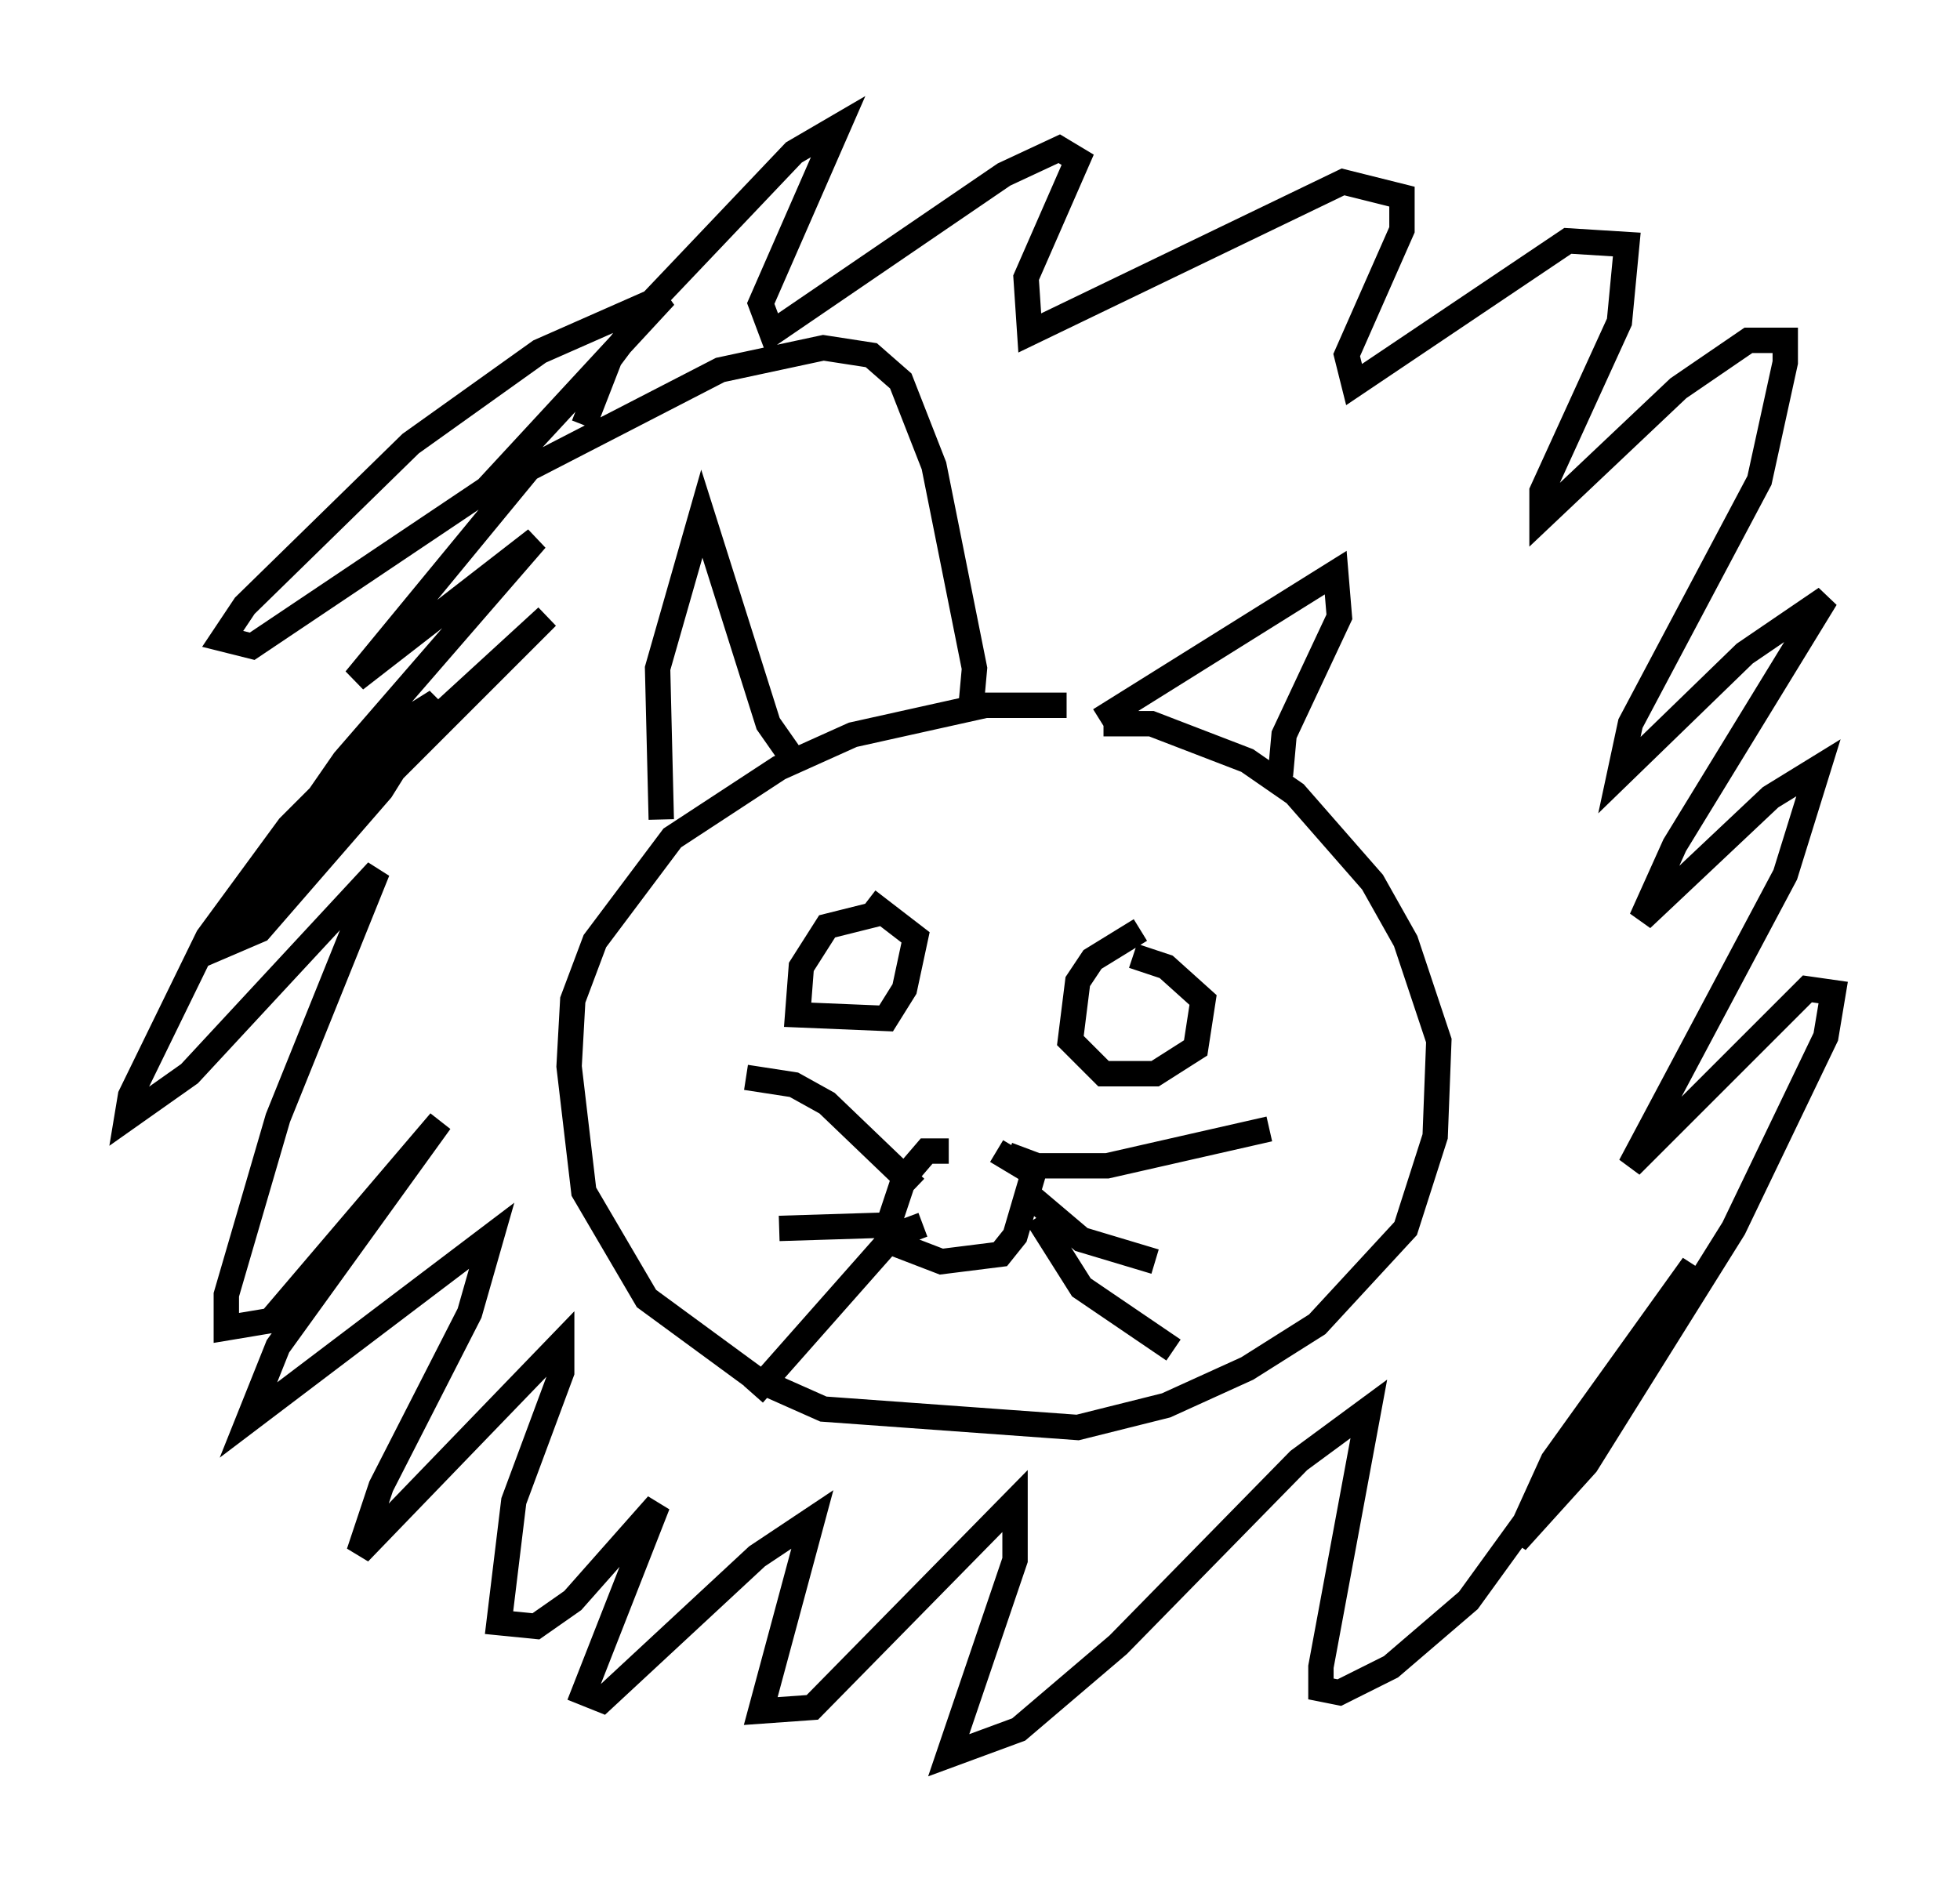 <?xml version="1.0" encoding="utf-8" ?>
<svg baseProfile="full" height="74.201" version="1.1" width="77.251" xmlns="http://www.w3.org/2000/svg" xmlns:ev="http://www.w3.org/2001/xml-events" xmlns:xlink="http://www.w3.org/1999/xlink"><defs /><rect fill="white" height="74.201" width="77.251" x="0" y="0" /><path d="M43.782, 28.676 m-1.743, -0.872 l-3.196, 0.0 -5.229, 1.162 l-2.905, 1.307 -4.212, 2.76 l-3.05, 4.067 -0.872, 2.324 l-0.145, 2.615 0.581, 4.939 l2.469, 4.212 4.358, 3.196 l2.615, 1.162 10.022, 0.726 l3.486, -0.872 3.196, -1.453 l2.76, -1.743 3.486, -3.777 l1.162, -3.631 0.145, -3.777 l-1.307, -3.922 -1.307, -2.324 l-3.05, -3.486 -1.888, -1.307 l-3.777, -1.453 -1.888, 0.0 m-17.43, 3.777 l-0.145, -5.955 1.743, -6.101 l2.615, 8.279 1.017, 1.453 m12.056, -1.598 l9.296, -5.81 0.145, 1.743 l-2.179, 4.648 -0.145, 1.598 m-15.542, 5.374 l-2.324, 0.581 -1.017, 1.598 l-0.145, 1.888 3.486, 0.145 l0.726, -1.162 0.436, -2.034 l-1.888, -1.453 m10.749, 1.162 l-1.888, 1.162 -0.581, 0.872 l-0.291, 2.324 1.307, 1.307 l2.034, 0.0 1.598, -1.017 l0.291, -1.888 -1.453, -1.307 l-1.307, -0.436 m-7.263, 7.698 l-0.872, 0.0 -0.872, 1.017 l-0.581, 1.743 0.145, 0.872 l1.888, 0.726 2.324, -0.291 l0.581, -0.726 0.726, -2.469 l-1.453, -0.872 m0.436, 0.145 l1.162, 0.436 2.76, 0.0 l6.391, -1.453 m-9.296, 2.76 l1.888, 1.598 2.905, 0.872 m-4.648, -1.743 l1.743, 2.76 3.631, 2.469 m-10.168, -6.391 l-3.486, -3.341 -1.307, -0.726 l-1.888, -0.291 m5.955, 5.81 l-4.648, 0.145 m5.665, -0.145 l-1.162, 0.436 -5.52, 6.246 m8.57, -27.017 l0.145, -1.598 -1.598, -7.989 l-1.307, -3.341 -1.162, -1.017 l-1.888, -0.291 -4.067, 0.872 l-9.296, 4.793 7.117, -7.698 l-4.939, 2.179 -5.084, 3.631 l-6.536, 6.391 -0.872, 1.307 l1.162, 0.291 11.475, -7.698 l-7.408, 9.006 7.117, -5.52 l-7.553, 8.715 -2.615, 3.777 l1.017, -0.291 2.469, -2.034 l7.117, -7.117 -8.715, 7.989 l-3.631, 4.793 1.017, -0.436 l4.793, -5.52 2.179, -3.486 l-2.324, 1.453 -3.486, 3.486 l-3.196, 4.358 -3.05, 6.246 l-0.145, 0.872 2.469, -1.743 l7.408, -7.989 -3.922, 9.732 l-2.034, 6.972 0.0, 1.307 l1.743, -0.291 6.682, -7.844 l-6.391, 8.86 -1.162, 2.905 l9.587, -7.263 -0.872, 3.05 l-3.486, 6.827 -0.872, 2.615 l7.989, -8.279 0.0, 1.162 l-1.888, 5.084 -0.581, 4.793 l1.453, 0.145 1.453, -1.017 l3.341, -3.777 -2.905, 7.408 l0.726, 0.291 6.101, -5.665 l2.179, -1.453 -2.034, 7.553 l2.034, -0.145 7.989, -8.134 l0.0, 2.324 -2.615, 7.698 l2.76, -1.017 3.922, -3.341 l7.117, -7.263 2.76, -2.034 l-1.888, 10.168 0.0, 0.872 l0.726, 0.145 2.034, -1.017 l3.05, -2.615 6.101, -8.425 l2.76, -4.793 -5.52, 7.698 l-1.453, 3.196 2.76, -3.05 l5.81, -9.296 3.631, -7.553 l0.291, -1.743 -1.017, -0.145 l-6.972, 6.972 6.101, -11.475 l1.307, -4.212 -1.888, 1.162 l-5.084, 4.793 1.307, -2.905 l5.955, -9.732 -3.196, 2.179 l-4.939, 4.793 0.436, -2.034 l5.084, -9.587 1.017, -4.648 l0.0, -0.872 -1.453, 0.0 l-2.76, 1.888 -5.374, 5.084 l0.0, -1.017 3.05, -6.682 l0.291, -3.05 -2.324, -0.145 l-8.425, 5.665 -0.291, -1.162 l2.179, -4.939 0.0, -1.307 l-2.324, -0.581 -12.346, 5.955 l-0.145, -2.179 2.034, -4.648 l-0.726, -0.436 -2.179, 1.017 l-9.151, 6.246 -0.436, -1.162 l3.05, -6.972 -1.743, 1.017 l-5.52, 5.81 -1.743, 2.324 l-1.017, 2.615 " fill="none" stroke="black" stroke-width="1" /></svg>
